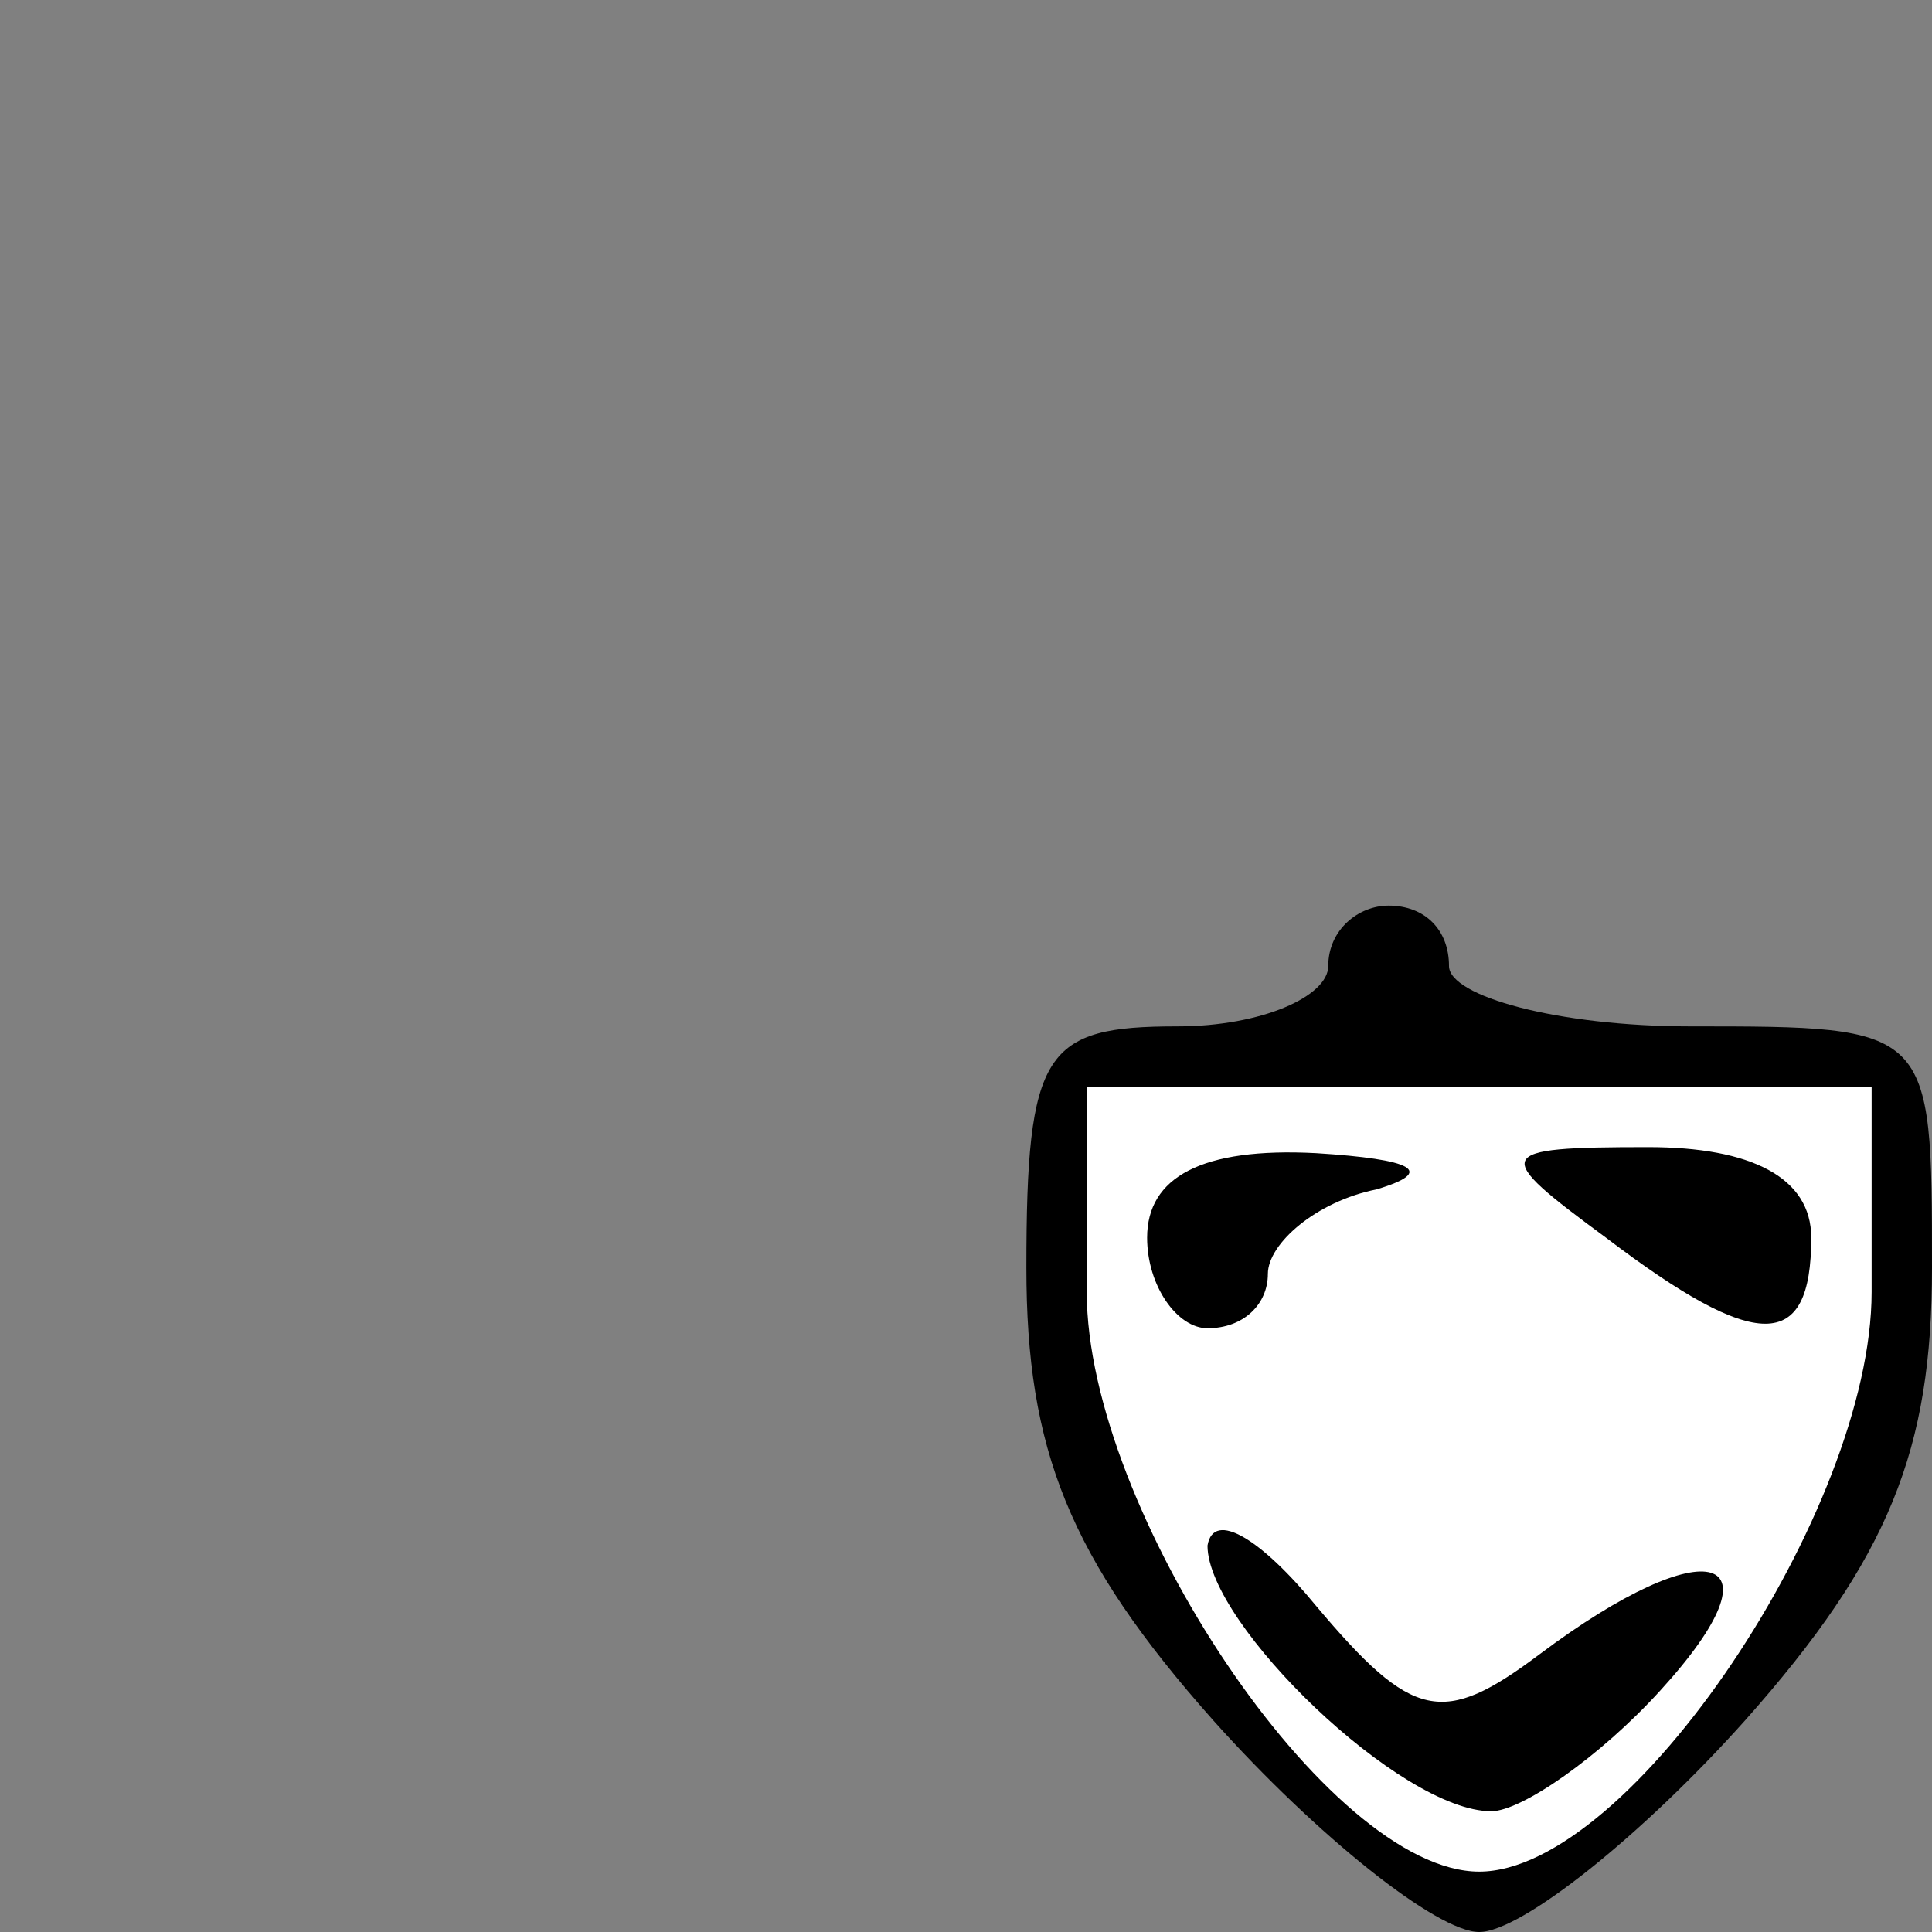 <?xml version="1.0" standalone="no"?>
<!DOCTYPE svg PUBLIC "-//W3C//DTD SVG 20010904//EN"
 "http://www.w3.org/TR/2001/REC-SVG-20010904/DTD/svg10.dtd">
<svg version="1.0" xmlns="http://www.w3.org/2000/svg"
 width="32pt" height="32pt" viewBox="0 0 32 32"
 preserveAspectRatio="xMidYMid meet">
<rect x="0" y="0" width="32" height="32" fill="#808080" stroke="none"/>
<g transform="translate(0,32) scale(0.1,-0.1)"
fill="#000000" stroke="none">
<path fill="#000000" stroke="none" d="M220 160 c0 -5 -11 -10 -25 -10 -22 0
-25 -4 -25 -40 0 -30 7 -48 31 -75 17 -19 37 -35 44 -35 7 0 27 16 44 35 24
27 31 45 31 75 0 40 0 40 -40 40 -22 0 -40 5 -40 10 0 6 -4 10 -10 10 -5 0
-10 -4 -10 -10z"/>
<path fill="#ffffff" stroke="none" d="M310 106 c0 -36 -40 -96 -65 -96 -25 0
-65 60 -65 96 l0 34 65 0 65 0 0 -34z"/>
<path fill="#000000" stroke="none" d="M190 115 c0 -8 5 -15 10 -15 6 0 10 4
10 9 0 5 8 12 18 14 10 3 6 5 -10 6 -19 1 -28 -4 -28 -14z"/>
<path fill="#000000" stroke="none" d="M266 115 c25 -19 34 -19 34 0 0 10 -10
15 -27 15 -26 0 -26 -1 -7 -15z"/>
<path fill="#000000" stroke="none" d="M200 64 c0 -13 32 -44 47 -44 5 0 18 9
28 20 21 23 8 27 -20 6 -16 -12 -21 -11 -37 8 -9 11 -17 16 -18 10z"/>
</g>
</svg>
